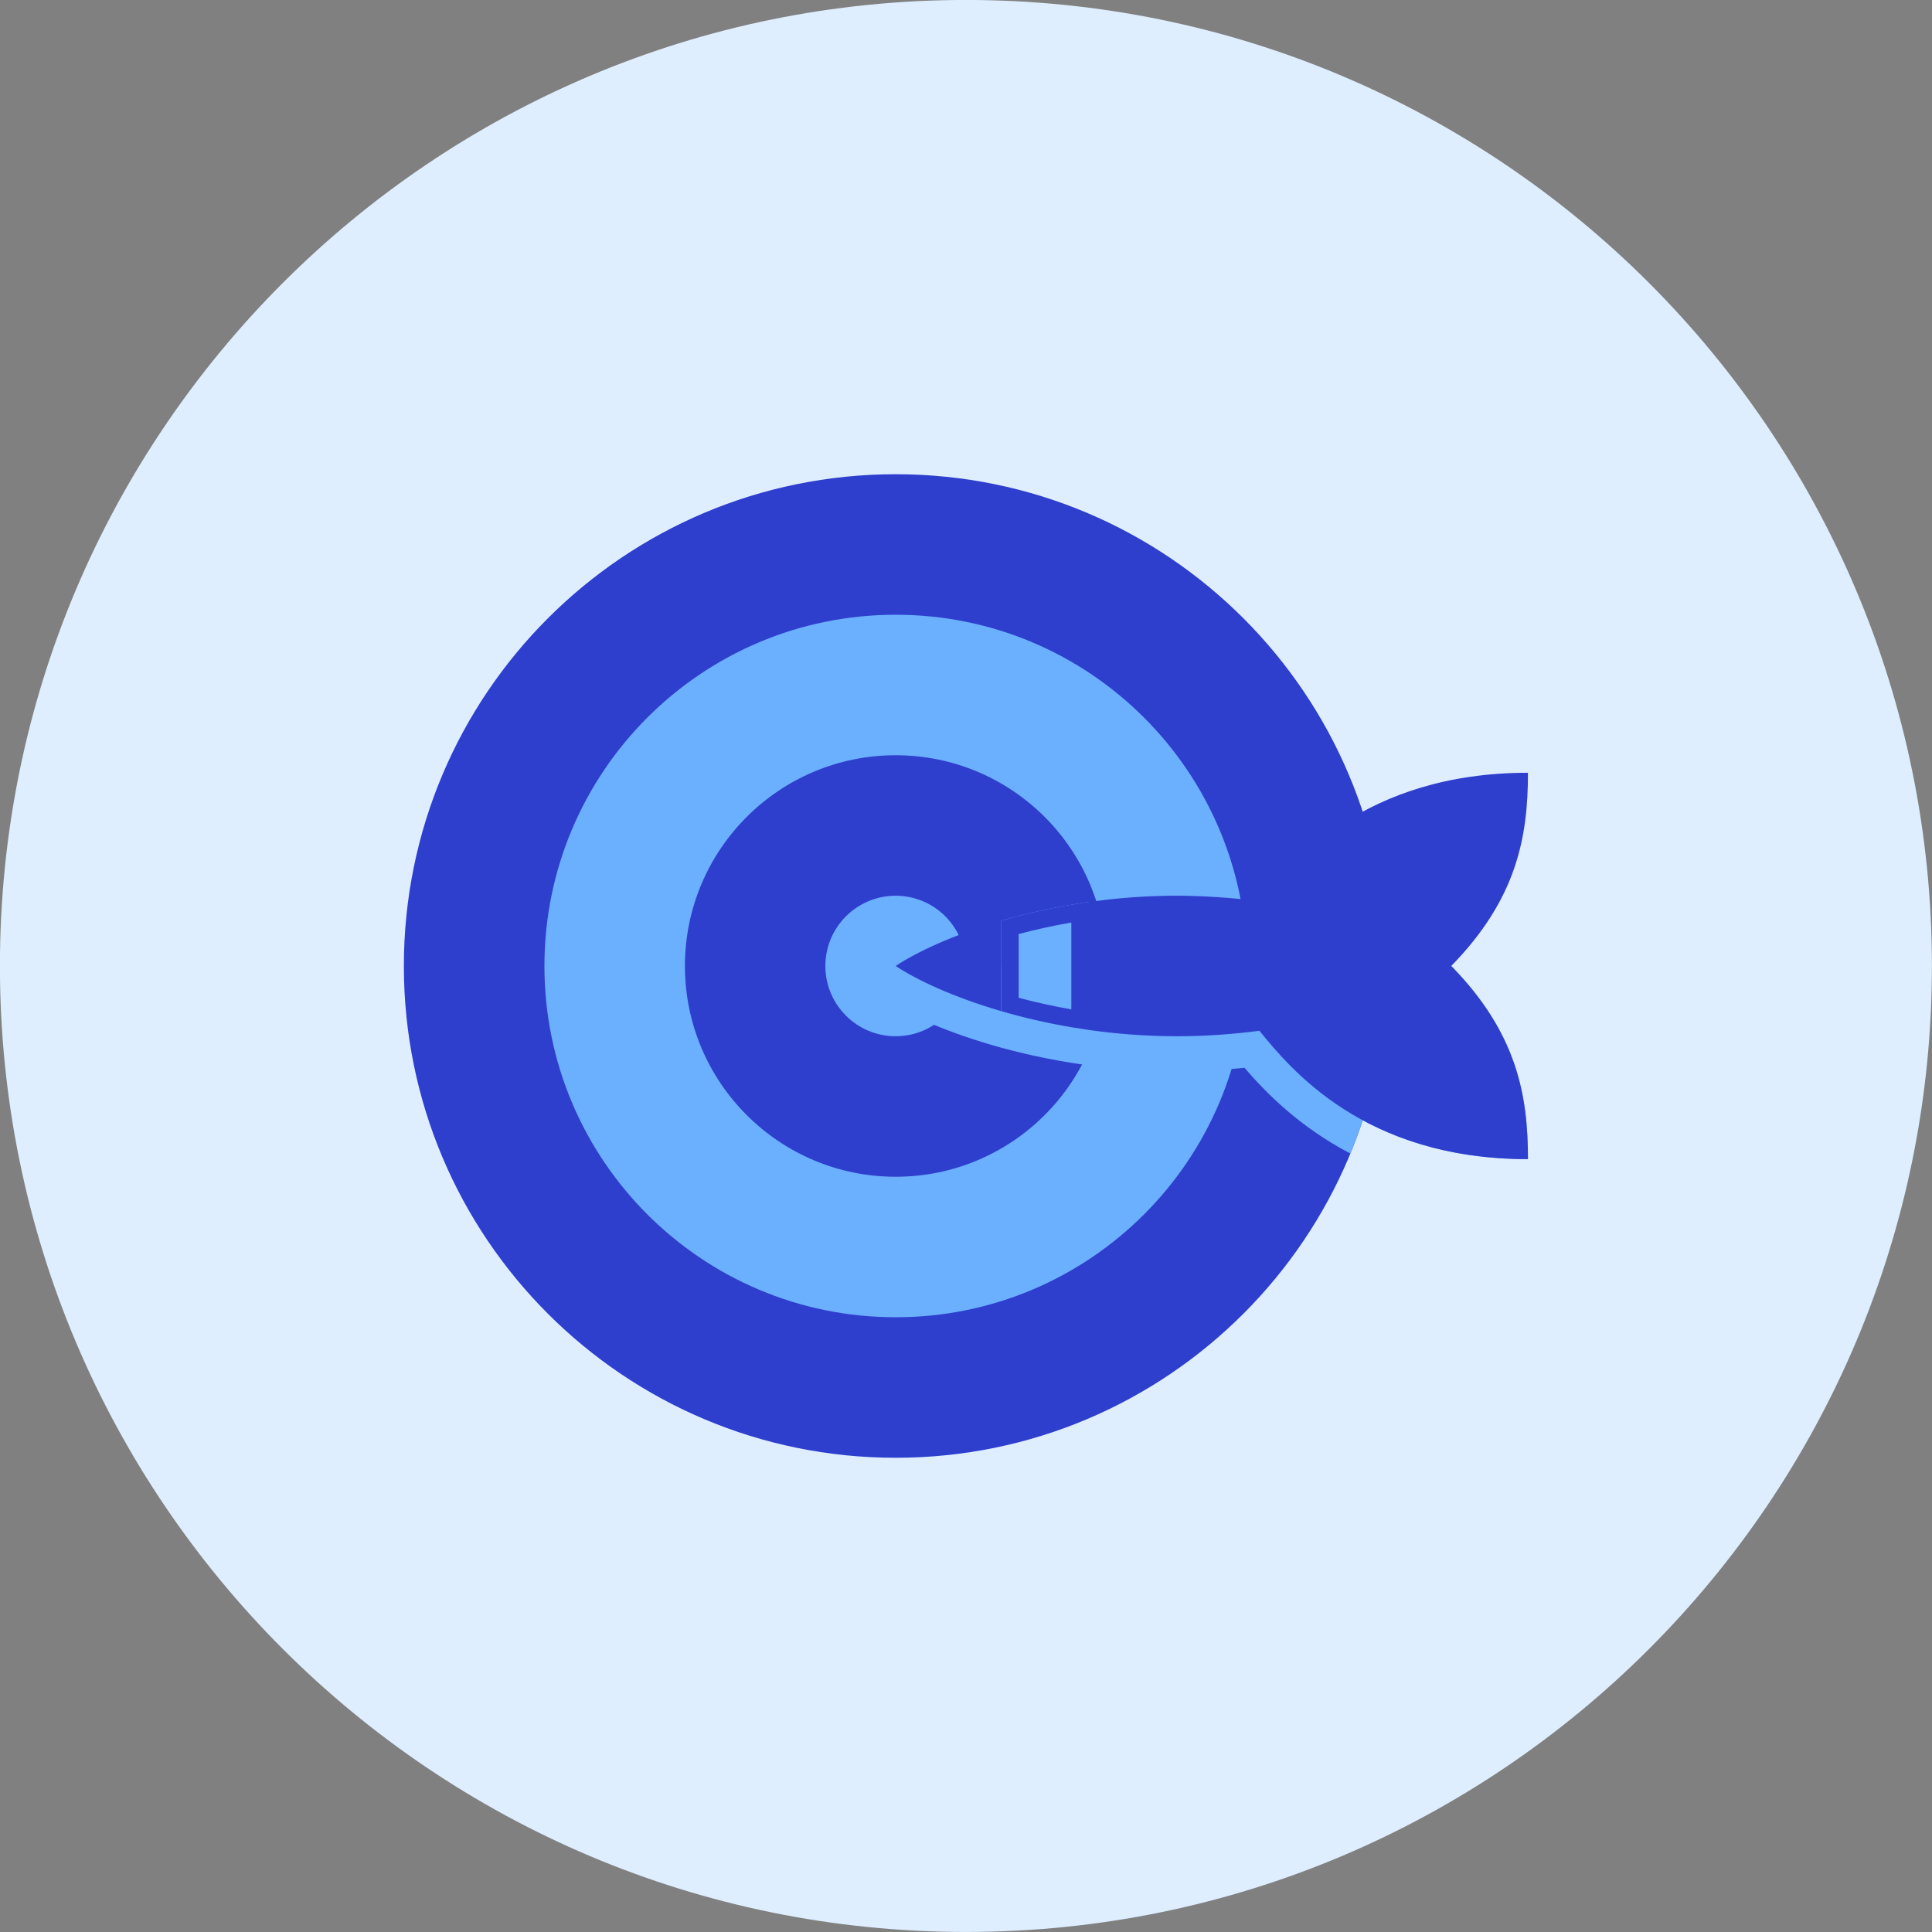 <svg xmlns="http://www.w3.org/2000/svg" fill="none" viewBox="0 0 48 48" id="Dartboard--Streamline-Kameleon">
  <rect x="0" y="0" width="48" height="48" fill="#808080" stroke="none"/>
  <desc>
    Dartboard Streamline Icon: https://streamlinehq.com
  </desc>
  <path fill="#deeeff" d="M23.998 47.999c13.255 0 24 -10.745 24 -24S37.253 -0.001 23.998 -0.001 -0.002 10.744 -0.002 23.999c0 13.255 10.745 24 24 24Z" stroke-width="1"></path>
  <path fill="#2e3ecd" d="M22.252 36.218c6.748 0 12.218 -5.47 12.218 -12.218s-5.47 -12.218 -12.218 -12.218 -12.218 5.47 -12.218 12.218 5.47 12.218 12.218 12.218Z" stroke-width="1"></path>
  <path fill="#6bafff" d="M22.253 32.727c4.82 0 8.727 -3.907 8.727 -8.727 0 -4.82 -3.907 -8.727 -8.727 -8.727s-8.727 3.907 -8.727 8.727c0 4.82 3.907 8.727 8.727 8.727Z" stroke-width="1"></path>
  <path fill="#2e3ecd" d="M22.253 29.236c2.892 0 5.236 -2.344 5.236 -5.236 0 -2.892 -2.344 -5.236 -5.236 -5.236 -2.892 0 -5.236 2.344 -5.236 5.236 0 2.892 2.344 5.236 5.236 5.236Z" stroke-width="1"></path>
  <path fill="#6bafff" d="M22.252 25.745c0.964 0 1.745 -0.781 1.745 -1.745 0 -0.964 -0.781 -1.746 -1.745 -1.746 -0.964 0 -1.746 0.781 -1.746 1.746 0 0.964 0.781 1.745 1.746 1.745Z" stroke-width="1"></path>
  <path fill="#6bafff" fill-rule="evenodd" d="M21.38 23.999c0 0.292 0.146 0.564 0.389 0.726 0.611 0.407 1.611 0.868 2.851 1.232l0.006 0.002c0.691 0.202 1.467 0.375 2.304 0.494l0.007 0.001c0.721 0.101 1.49 0.163 2.297 0.163 0.596 0 1.157 -0.033 1.686 -0.087 0.524 0.61 1.358 1.465 2.63 2.129 0.112 -0.271 0.214 -0.546 0.306 -0.826 1.016 0.549 2.353 0.966 4.105 0.966 0 -1.6 -0.28 -3.137 -1.906 -4.8H21.38Z" clip-rule="evenodd" stroke-width="1"></path>
  <path fill="#2e3ecd" d="M22.253 23.999c0.518 0.346 1.433 0.775 2.618 1.122v-2.245c-1.213 0.356 -2.126 0.795 -2.618 1.123Z" stroke-width="1"></path>
  <path fill="#6bafff" d="M24.871 22.876v2.245c0.652 0.191 1.386 0.355 2.182 0.467v-3.179c-0.8 0.113 -1.534 0.277 -2.182 0.467Z" stroke-width="1"></path>
  <path fill="#2e3ecd" fill-rule="evenodd" d="M25.308 24.79c0.408 0.109 0.846 0.207 1.309 0.288v-2.159c-0.465 0.081 -0.903 0.179 -1.309 0.287v1.583Zm1.309 -2.313c-0.632 0.107 -1.218 0.245 -1.745 0.399v2.245c0.531 0.155 1.117 0.293 1.745 0.4 0.143 0.024 0.289 0.047 0.436 0.068v-3.179c-0.148 0.021 -0.293 0.043 -0.436 0.068Z" clip-rule="evenodd" stroke-width="1"></path>
  <path fill="#2e3ecd" d="M37.962 19.199c-4.071 0 -5.901 2.249 -6.673 3.19 -0.628 -0.081 -1.404 -0.135 -2.054 -0.135 -0.769 0 -1.499 0.059 -2.182 0.156v3.179c0.686 0.097 1.417 0.156 2.182 0.156 0.738 0 1.42 -0.053 2.054 -0.136 0.771 0.941 2.601 3.19 6.673 3.19 0 -1.6 -0.28 -3.138 -1.906 -4.8 1.626 -1.663 1.906 -3.2 1.906 -4.8Z" stroke-width="1"></path>
</svg>